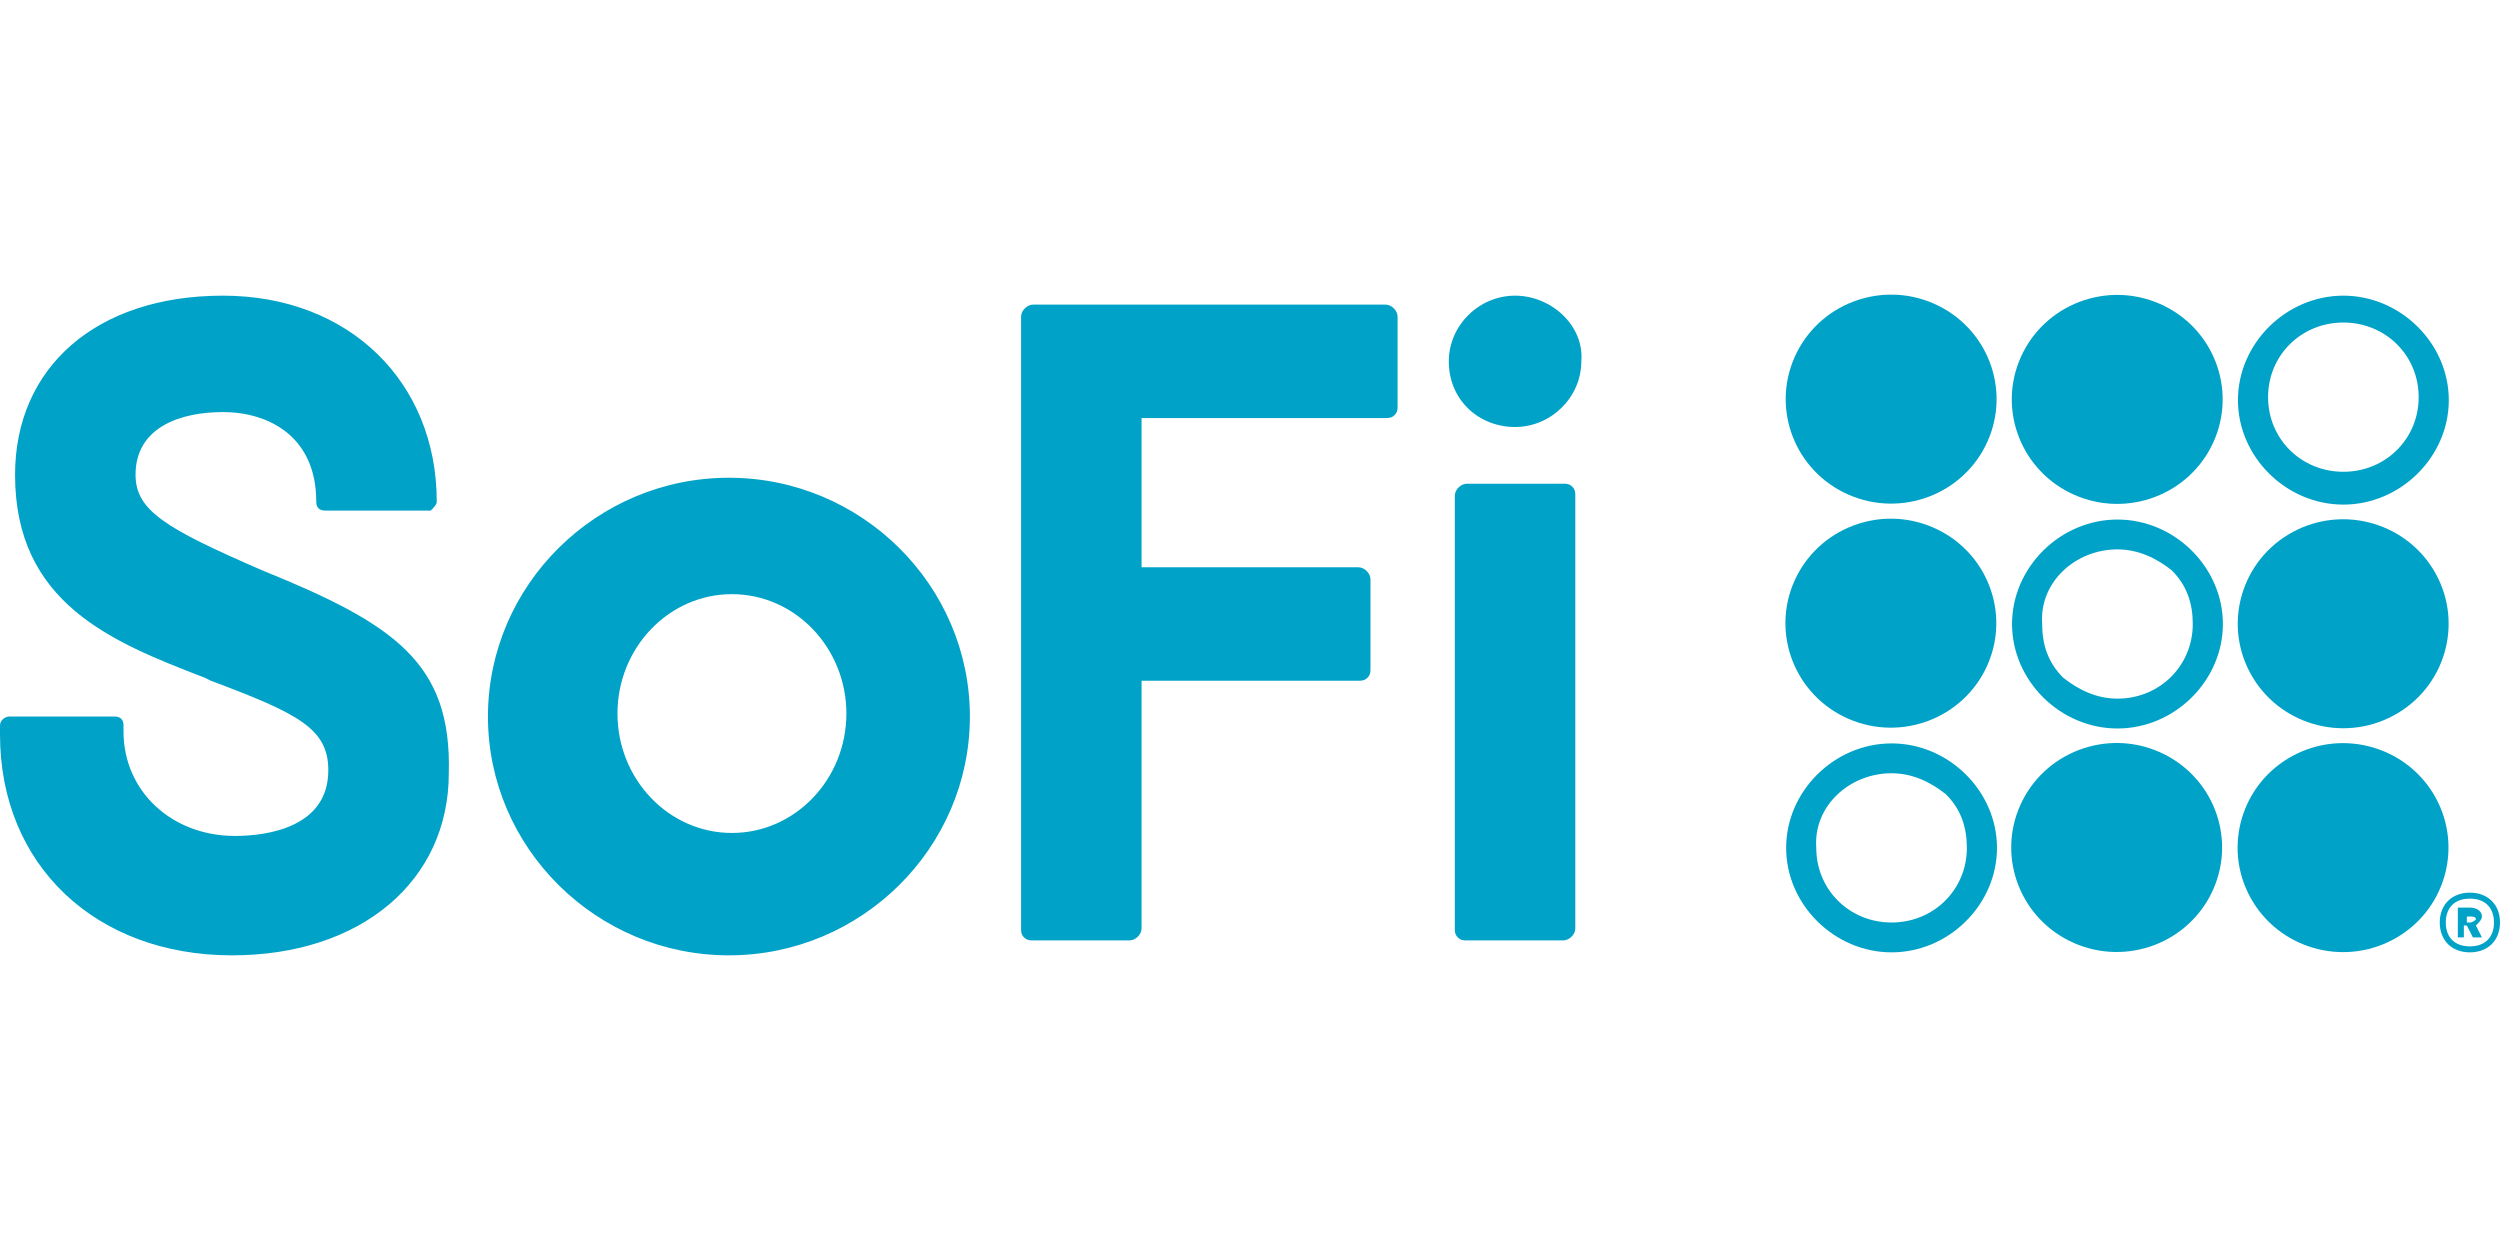<svg width="560" height="280" viewBox="0 0 613 162" fill="none" xmlns="http://www.w3.org/2000/svg">
<g clip-path="url(#clip0_3042_485)">
<path d="M178.73 44.893C146.234 44.893 119.646 71.242 119.646 103.446C119.646 135.65 146.234 161.999 178.73 161.999C211.227 161.999 237.814 135.65 237.814 103.446C237.814 71.242 211.227 44.893 178.73 44.893ZM207.534 102.714C207.534 118.816 194.978 131.991 179.469 131.991C163.959 131.991 151.404 118.816 151.404 102.714C151.404 86.612 163.959 73.438 179.469 73.438C194.978 73.438 207.534 86.612 207.534 102.714ZM385.525 47.089C384.787 46.357 384.048 46.357 383.31 46.357H359.676C358.199 46.357 356.722 47.821 356.722 49.284V155.412C356.722 156.144 356.722 156.876 357.46 157.608C358.199 158.34 358.937 158.34 359.676 158.34H383.31C384.787 158.34 386.264 156.876 386.264 155.412V49.284C386.264 48.552 386.264 47.821 385.525 47.089ZM371.493 32.45C380.355 32.45 387.741 25.131 387.741 16.348C388.48 7.565 380.355 0.246 371.493 0.246C362.63 0.246 355.245 7.565 355.245 16.348C355.245 25.863 362.63 32.45 371.493 32.45ZM339.735 2.442H253.324C251.847 2.442 250.37 3.906 250.37 5.369V155.412C250.37 156.144 250.37 156.876 251.108 157.608C251.847 158.34 252.586 158.34 253.324 158.34H276.958C278.435 158.34 279.912 156.876 279.912 155.412V94.663H333.088C333.827 94.663 334.565 94.663 335.304 93.931C336.042 93.199 336.042 92.467 336.042 91.735V69.778C336.042 68.314 334.565 66.85 333.088 66.85H279.912V30.255H339.735C340.474 30.255 341.212 30.255 341.951 29.523C342.689 28.791 342.689 28.059 342.689 27.327V5.369C342.689 3.906 341.212 2.442 339.735 2.442ZM64.254 67.582C40.62 57.335 33.235 52.944 33.235 44.161C33.235 32.45 44.313 28.791 54.653 28.791C65.731 28.791 77.548 34.646 77.548 50.748C77.548 52.212 78.287 52.944 79.764 52.944H105.613C106.352 52.212 107.09 51.48 107.09 50.748C107.09 21.472 85.672 0.246 54.653 0.246C23.634 0.246 3.693 17.812 3.693 44.161C3.693 75.633 27.326 85.148 50.222 93.931L51.699 94.663C73.117 102.714 80.502 106.374 80.502 116.62C80.502 130.527 65.731 132.723 57.607 132.723C42.098 132.723 30.281 121.744 30.281 107.106V105.642C30.281 104.178 29.542 103.446 28.065 103.446H2.216C1.477 103.446 0 104.178 0 105.642V107.837C0 140.042 23.634 161.999 56.869 161.999C88.626 161.999 110.045 143.701 110.045 117.352C110.783 90.272 96.751 80.757 64.254 67.582ZM613 153.948C613 158.34 610.046 161.267 605.615 161.267C601.183 161.267 598.229 158.34 598.229 153.948C598.229 149.557 601.183 146.629 605.615 146.629C610.046 146.629 613 149.557 613 153.948ZM599.706 153.948C599.706 157.608 601.922 159.803 605.615 159.803C609.307 159.803 611.523 157.608 611.523 153.948C611.523 150.288 609.307 148.093 605.615 148.093C601.922 148.093 599.706 150.288 599.706 153.948ZM608.569 152.484C608.569 153.216 607.83 153.948 607.092 154.68L608.569 157.608H606.353L604.876 154.68H604.137V157.608H602.66V150.288H605.615C607.092 150.288 608.569 151.02 608.569 152.484ZM604.876 151.752V153.948H605.615C606.353 153.948 607.092 153.216 607.092 153.216C607.092 152.484 606.353 152.484 605.615 152.484H604.876V151.752ZM574.595 6.833C584.935 6.833 593.059 14.884 593.059 25.131C593.059 35.378 584.935 43.429 574.595 43.429C564.255 43.429 556.131 35.378 556.131 25.131C556.131 14.884 564.255 6.833 574.595 6.833ZM574.595 0.246C560.563 0.246 548.746 11.957 548.746 25.863C548.746 39.77 560.563 51.48 574.595 51.48C588.628 51.48 600.445 39.77 600.445 25.863C600.445 11.957 588.628 0.246 574.595 0.246Z" fill="#00A2C7"/>
<path d="M586.902 103.199C599.443 96.439 604.081 80.885 597.261 68.456C590.441 56.027 574.745 51.43 562.203 58.189C549.661 64.948 545.023 80.503 551.843 92.932C558.664 105.361 574.36 109.958 586.902 103.199Z" fill="#00A2C7"/>
<path d="M586.864 158.093C599.406 151.334 604.044 135.779 597.224 123.35C590.403 110.921 574.707 106.325 562.166 113.084C549.624 119.843 544.986 135.398 551.806 147.827C558.627 160.256 574.323 164.852 586.864 158.093Z" fill="#00A2C7"/>
<path d="M519.204 62.46C524.374 62.46 528.805 64.656 532.498 67.583C536.191 71.243 537.668 75.634 537.668 80.758C537.668 91.004 529.544 99.055 519.204 99.055C514.034 99.055 509.603 96.86 505.91 93.932C502.217 90.272 500.74 85.881 500.74 80.758C500.001 70.511 508.864 62.46 519.204 62.46ZM519.204 55.141C505.171 55.141 493.354 66.851 493.354 80.758C493.354 94.664 505.171 106.375 519.204 106.375C533.236 106.375 545.053 94.664 545.053 80.758C545.053 66.851 533.236 55.141 519.204 55.141Z" fill="#00A2C7"/>
<path d="M487.275 90.928C493.057 77.992 487.162 62.861 474.109 57.132C461.056 51.402 445.787 57.244 440.006 70.179C434.224 83.115 440.119 98.246 453.172 103.976C466.225 109.706 481.494 103.864 487.275 90.928Z" fill="#00A2C7"/>
<path d="M542.778 36.059C548.56 23.123 542.665 7.992 529.612 2.262C516.559 -3.467 501.29 2.374 495.509 15.31C489.727 28.246 495.622 43.377 508.675 49.107C521.728 54.837 536.996 48.995 542.778 36.059Z" fill="#00A2C7"/>
<path d="M487.343 35.991C493.124 23.055 487.229 7.924 474.176 2.194C461.123 -3.536 445.855 2.306 440.073 15.242C434.291 28.178 440.186 43.309 453.239 49.038C466.292 54.768 481.561 48.926 487.343 35.991Z" fill="#00A2C7"/>
<path d="M542.642 145.932C548.424 132.996 542.529 117.865 529.476 112.135C516.423 106.406 501.154 112.247 495.373 125.183C489.591 138.119 495.486 153.25 508.539 158.98C521.592 164.71 536.861 158.868 542.642 145.932Z" fill="#00A2C7"/>
<path d="M463.812 117.352C468.982 117.352 473.413 119.548 477.106 122.476C480.799 126.135 482.276 130.527 482.276 135.65C482.276 145.897 474.152 153.948 463.812 153.948C453.473 153.948 445.348 145.897 445.348 135.65C444.61 125.403 453.473 117.352 463.812 117.352ZM463.812 110.033C449.78 110.033 437.963 121.744 437.963 135.65C437.963 149.557 449.78 161.267 463.812 161.267C477.845 161.267 489.662 149.557 489.662 135.65C489.662 121.744 477.845 110.033 463.812 110.033Z" fill="#00A2C7"/>
</g>
<defs>
<clipPath id="clip0_3042_485">
<rect width="613" height="162" fill="white"/>
</clipPath>
</defs>
</svg>
